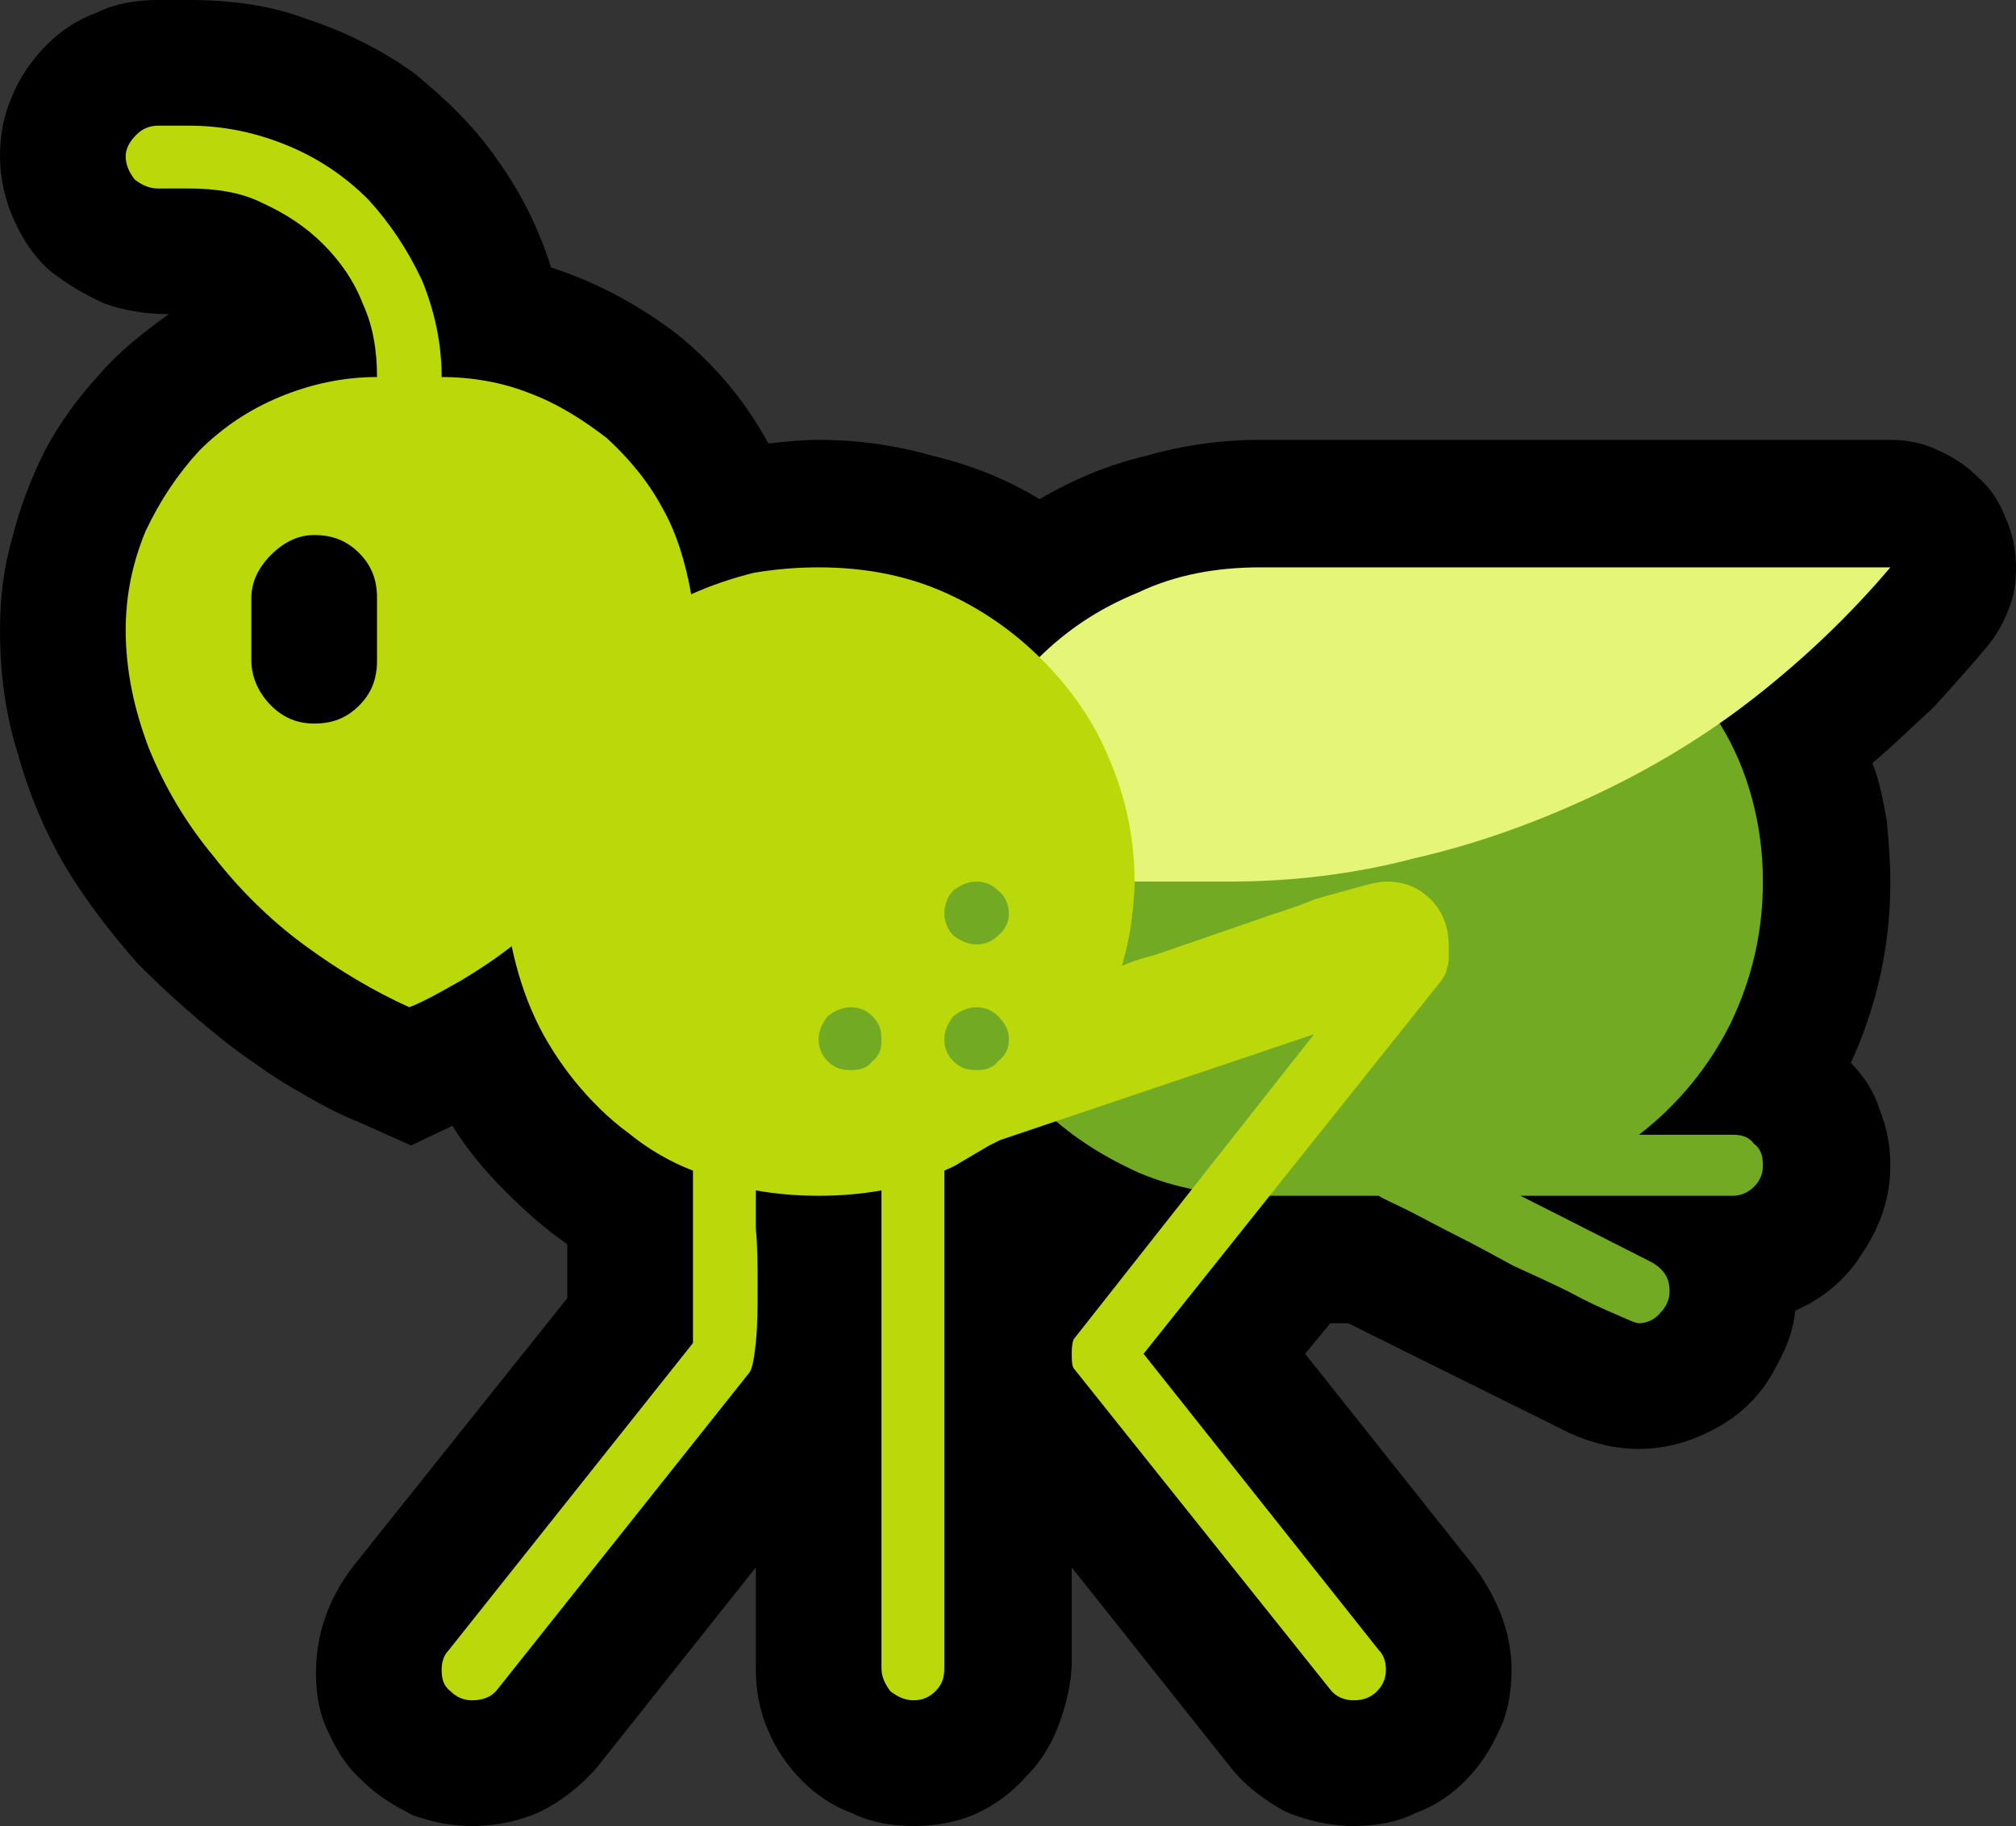 <?xml version="1.0" encoding="UTF-8" standalone="no"?>
<svg
   width="16.845"
   height="15.255"
   viewBox="0 0 16.845 15.255"
   version="1.1"
   xml:space="preserve"
   style="clip-rule:evenodd;fill-rule:evenodd;stroke-linejoin:round;stroke-miterlimit:2"
   id="svg20568"
   sodipodi:docname="emojis.svg"
   xmlns:inkscape="http://www.inkscape.org/namespaces/inkscape"
   xmlns:sodipodi="http://sodipodi.sourceforge.net/DTD/sodipodi-0.dtd"
   xmlns="http://www.w3.org/2000/svg"
   xmlns:svg="http://www.w3.org/2000/svg"><rect x="0" y="0" width="16.845" height="15.255" fill="#333333" stroke="none"/><defs
     id="defs20572" /><sodipodi:namedview
     id="namedview20570"
     pagecolor="#505050"
     bordercolor="#eeeeee"
     borderopacity="1"
     inkscape:pageshadow="0"
     inkscape:pageopacity="0"
     inkscape:pagecheckerboard="0" /><g
     transform="matrix(0.24,0,0,0.24,-656.602,-405.827)"
     id="g20566"><g
       transform="matrix(62.5,0,0,62.5,2728.03,1743.57)"
       id="g8684"><path
         d="M 0.879,0.175 C 0.866,0.175 0.853,0.172 0.841,0.167 0.83,0.161 0.819,0.153 0.811,0.143 L 0.722,0.031 V 0.083 C 0.722,0.095 0.719,0.107 0.715,0.118 0.711,0.129 0.705,0.139 0.697,0.147 0.689,0.156 0.68,0.163 0.669,0.168 0.658,0.173 0.646,0.175 0.634,0.175 0.622,0.175 0.61,0.173 0.6,0.168 0.589,0.164 0.58,0.158 0.572,0.15 0.564,0.142 0.557,0.132 0.553,0.122 0.548,0.111 0.546,0.099 0.546,0.087 V 0.031 L 0.457,0.143 C 0.448,0.153 0.438,0.161 0.426,0.167 0.415,0.172 0.402,0.175 0.388,0.175 0.377,0.175 0.366,0.173 0.355,0.169 0.345,0.164 0.335,0.158 0.327,0.15 0.319,0.143 0.313,0.134 0.308,0.123 0.303,0.113 0.301,0.102 0.301,0.09 0.301,0.068 0.308,0.048 0.322,0.03 l 0.119,-0.149 v -0.03 C 0.428,-0.158 0.417,-0.168 0.406,-0.179 0.395,-0.19 0.385,-0.202 0.377,-0.215 L 0.354,-0.204 0.325,-0.217 C 0.312,-0.222 0.3,-0.229 0.288,-0.236 0.276,-0.243 0.265,-0.251 0.254,-0.259 0.236,-0.273 0.218,-0.289 0.202,-0.305 0.187,-0.322 0.173,-0.34 0.161,-0.36 0.15,-0.379 0.141,-0.4 0.135,-0.422 0.128,-0.444 0.125,-0.467 0.125,-0.491 c 0,-0.018 0.002,-0.035 0.007,-0.052 0.004,-0.016 0.01,-0.032 0.018,-0.048 0.008,-0.015 0.018,-0.029 0.03,-0.042 0.011,-0.013 0.025,-0.024 0.039,-0.034 -0.012,0 -0.025,-0.002 -0.036,-0.006 C 0.172,-0.678 0.162,-0.684 0.153,-0.691 0.144,-0.699 0.138,-0.708 0.133,-0.719 0.128,-0.73 0.125,-0.742 0.125,-0.755 c 0,-0.012 0.002,-0.023 0.007,-0.034 0.004,-0.01 0.011,-0.02 0.019,-0.028 0.008,-0.008 0.017,-0.014 0.028,-0.018 0.01,-0.005 0.022,-0.007 0.034,-0.007 H 0.23 c 0.024,0 0.046,0.003 0.067,0.011 0.021,0.007 0.041,0.017 0.059,0.03 0.017,0.014 0.033,0.029 0.046,0.048 0.013,0.018 0.023,0.038 0.03,0.06 0.025,0.008 0.049,0.021 0.07,0.037 0.021,0.017 0.038,0.037 0.051,0.061 0.009,-0.001 0.019,-0.002 0.028,-0.002 0.022,0 0.043,0.003 0.064,0.009 0.021,0.005 0.041,0.013 0.059,0.024 0.019,-0.011 0.038,-0.019 0.059,-0.024 0.021,-0.006 0.042,-0.009 0.064,-0.009 h 0.351 c 0.01,0 0.019,0.002 0.027,0.006 0.009,0.004 0.016,0.009 0.022,0.015 0.007,0.006 0.012,0.014 0.015,0.022 0.004,0.009 0.006,0.018 0.006,0.028 0,0.008 -10e-4,0.016 -0.004,0.023 -0.003,0.008 -0.007,0.015 -0.012,0.021 -0.01,0.012 -0.02,0.023 -0.03,0.034 -0.011,0.01 -0.022,0.021 -0.034,0.031 0.004,0.01 0.006,0.021 0.008,0.032 0.001,0.011 0.002,0.023 0.002,0.034 0,0.035 -0.007,0.068 -0.022,0.101 0.007,0.007 0.013,0.016 0.016,0.026 0.004,0.01 0.006,0.02 0.006,0.031 0,0.017 -0.005,0.033 -0.015,0.048 -0.009,0.015 -0.022,0.026 -0.038,0.033 -10e-4,0.011 -0.005,0.021 -0.01,0.03 -0.005,0.01 -0.011,0.018 -0.019,0.025 -0.008,0.007 -0.017,0.012 -0.027,0.016 -0.01,0.004 -0.021,0.006 -0.031,0.006 -0.013,0 -0.026,-0.003 -0.039,-0.009 L 0.876,-0.105 H 0.866 L 0.852,-0.088 0.945,0.029 C 0.952,0.038 0.957,0.047 0.961,0.057 0.965,0.067 0.967,0.078 0.967,0.088 0.967,0.1 0.965,0.112 0.96,0.122 0.955,0.133 0.949,0.142 0.941,0.15 0.933,0.158 0.924,0.164 0.913,0.168 0.903,0.173 0.891,0.175 0.879,0.175 Z"
         style="fill-rule:nonzero"
         id="path8672" /><path
         d="m 1.09,-0.21 c 0.005,0 0.009,0.001 0.012,0.005 0.004,0.003 0.005,0.007 0.005,0.012 0,0.004 -10e-4,0.008 -0.005,0.012 -0.003,0.003 -0.007,0.005 -0.012,0.005 H 0.972 l 0.073,0.037 c 0.007,0.004 0.01,0.009 0.01,0.016 0,0.005 -0.002,0.009 -0.005,0.012 -0.003,0.004 -0.008,0.006 -0.012,0.006 -0.002,0 -0.006,-0.002 -0.013,-0.005 C 1.018,-0.113 1.009,-0.117 1,-0.122 0.99,-0.127 0.979,-0.132 0.968,-0.137 0.957,-0.143 0.946,-0.149 0.936,-0.154 0.926,-0.159 0.917,-0.164 0.909,-0.168 0.901,-0.172 0.896,-0.174 0.893,-0.176 H 0.827 C 0.803,-0.176 0.78,-0.18 0.759,-0.189 0.737,-0.199 0.719,-0.211 0.703,-0.227 0.687,-0.243 0.674,-0.262 0.665,-0.283 0.656,-0.304 0.651,-0.327 0.651,-0.351 c 0,-0.006 0.001,-0.013 0.003,-0.021 0.001,-0.007 0.003,-0.015 0.005,-0.024 0.003,-0.008 0.005,-0.015 0.008,-0.023 0.003,-0.007 0.005,-0.014 0.008,-0.02 h 0.408 c 0.008,0.013 0.014,0.027 0.018,0.042 0.004,0.015 0.006,0.03 0.006,0.046 0,0.028 -0.006,0.054 -0.018,0.079 -0.012,0.024 -0.029,0.045 -0.051,0.062 z"
         style="fill:#73aa24;fill-rule:nonzero"
         id="path8674" /><path
         d="m 0.651,-0.351 c 0,-0.024 0.005,-0.047 0.014,-0.068 0.009,-0.022 0.022,-0.04 0.038,-0.056 0.016,-0.016 0.034,-0.028 0.056,-0.037 0.021,-0.01 0.044,-0.014 0.068,-0.014 h 0.351 c -0.022,0.026 -0.047,0.05 -0.075,0.072 -0.028,0.022 -0.058,0.04 -0.09,0.055 -0.032,0.015 -0.065,0.027 -0.1,0.035 -0.034,0.009 -0.069,0.013 -0.103,0.013 z"
         style="fill:#e4f577;fill-rule:nonzero"
         id="path8676" /><path
         d="m 0.897,-0.351 c 0.01,0 0.018,0.003 0.025,0.01 0.007,0.007 0.01,0.016 0.01,0.026 v 0.005 c 0,0.003 0,0.005 -0.001,0.007 0,0.002 -0.001,0.004 -0.003,0.007 L 0.762,-0.088 0.893,0.077 C 0.896,0.08 0.897,0.084 0.897,0.088 0.897,0.093 0.895,0.097 0.892,0.1 0.889,0.103 0.885,0.105 0.879,0.105 0.874,0.105 0.869,0.103 0.866,0.099 L 0.723,-0.08 C 0.722,-0.082 0.722,-0.085 0.722,-0.088 c 0,-0.002 0,-0.005 0.001,-0.008 l 0.134,-0.17 -0.175,0.059 C 0.68,-0.206 0.678,-0.205 0.676,-0.204 l -0.017,0.01 C 0.656,-0.192 0.653,-0.191 0.651,-0.19 V 0.087 C 0.651,0.092 0.65,0.096 0.646,0.1 0.643,0.103 0.639,0.105 0.634,0.105 0.629,0.105 0.625,0.103 0.621,0.1 0.618,0.096 0.616,0.092 0.616,0.087 v -0.266 c -0.011,0.002 -0.023,0.003 -0.035,0.003 -0.012,0 -0.024,-0.001 -0.035,-0.003 0,0.004 0,0.011 0,0.021 0.001,0.01 0.001,0.021 0.001,0.033 0,0.011 0,0.021 -0.001,0.031 -0.001,0.009 -0.002,0.015 -0.004,0.017 L 0.402,0.099 C 0.399,0.103 0.394,0.105 0.388,0.105 0.383,0.105 0.379,0.103 0.376,0.1 0.372,0.097 0.371,0.093 0.371,0.088 0.371,0.084 0.372,0.08 0.375,0.077 L 0.511,-0.094 V -0.19 C 0.498,-0.195 0.486,-0.202 0.475,-0.211 0.464,-0.219 0.454,-0.229 0.445,-0.24 0.437,-0.25 0.429,-0.262 0.423,-0.275 0.417,-0.288 0.413,-0.301 0.41,-0.315 0.401,-0.308 0.392,-0.302 0.382,-0.296 0.373,-0.291 0.363,-0.285 0.353,-0.281 0.333,-0.29 0.313,-0.302 0.294,-0.316 0.275,-0.33 0.258,-0.347 0.244,-0.365 0.229,-0.383 0.217,-0.403 0.208,-0.425 0.2,-0.446 0.195,-0.468 0.195,-0.491 c 0,-0.02 0.004,-0.038 0.011,-0.055 0.008,-0.017 0.018,-0.032 0.03,-0.045 0.013,-0.013 0.028,-0.023 0.045,-0.03 0.017,-0.007 0.035,-0.011 0.054,-0.011 0,-0.014 -0.002,-0.028 -0.008,-0.041 C 0.322,-0.686 0.314,-0.697 0.305,-0.706 0.295,-0.716 0.284,-0.723 0.271,-0.729 0.259,-0.735 0.245,-0.737 0.23,-0.737 H 0.213 C 0.208,-0.737 0.204,-0.739 0.2,-0.742 0.197,-0.746 0.195,-0.75 0.195,-0.755 c 0,-0.004 0.002,-0.008 0.006,-0.012 0.003,-0.003 0.007,-0.005 0.012,-0.005 H 0.23 c 0.02,0 0.038,0.004 0.055,0.011 0.017,0.007 0.032,0.017 0.045,0.03 0.012,0.013 0.022,0.028 0.03,0.045 0.007,0.017 0.011,0.035 0.011,0.054 0.017,0 0.034,0.003 0.049,0.009 0.016,0.006 0.03,0.015 0.043,0.025 0.012,0.011 0.023,0.024 0.031,0.039 0.008,0.014 0.013,0.031 0.016,0.048 0.011,-0.005 0.023,-0.009 0.035,-0.012 0.012,-0.002 0.024,-0.003 0.036,-0.003 0.024,0 0.047,0.004 0.068,0.013 0.021,0.009 0.04,0.022 0.056,0.038 0.016,0.016 0.029,0.034 0.038,0.056 0.009,0.021 0.014,0.044 0.014,0.068 0,0.008 -0.001,0.016 -0.002,0.024 -0.001,0.008 -0.003,0.015 -0.005,0.023 0.004,-0.002 0.01,-0.004 0.018,-0.006 l 0.058,-0.02 c 0.011,-0.004 0.022,-0.007 0.031,-0.011 0.01,-0.003 0.018,-0.005 0.025,-0.007 0.007,-0.002 0.012,-0.003 0.015,-0.003 z"
         style="fill:#bad80a;fill-rule:nonzero"
         id="path8678" /><path
         d="m 0.669,-0.351 c 0.005,0 0.009,0.002 0.012,0.005 0.004,0.003 0.006,0.008 0.006,0.013 0,0.004 -0.002,0.009 -0.006,0.012 -0.003,0.003 -0.007,0.005 -0.012,0.005 -0.005,0 -0.009,-0.002 -0.013,-0.005 -0.003,-0.003 -0.005,-0.008 -0.005,-0.012 0,-0.005 0.002,-0.01 0.005,-0.013 0.004,-0.003 0.008,-0.005 0.013,-0.005 z m -0.07,0.07 c 0.005,0 0.009,0.002 0.012,0.005 0.004,0.004 0.005,0.008 0.005,0.013 0,0.005 -0.001,0.009 -0.005,0.012 -0.003,0.004 -0.007,0.005 -0.012,0.005 -0.005,0 -0.009,-0.001 -0.013,-0.005 -0.003,-0.003 -0.005,-0.007 -0.005,-0.012 0,-0.005 0.002,-0.009 0.005,-0.013 0.004,-0.003 0.008,-0.005 0.013,-0.005 z m 0.07,0 c 0.005,0 0.009,0.002 0.012,0.005 0.004,0.004 0.006,0.008 0.006,0.013 0,0.005 -0.002,0.009 -0.006,0.012 -0.003,0.004 -0.007,0.005 -0.012,0.005 -0.005,0 -0.009,-0.001 -0.013,-0.005 -0.003,-0.003 -0.005,-0.007 -0.005,-0.012 0,-0.005 0.002,-0.009 0.005,-0.013 0.004,-0.003 0.008,-0.005 0.013,-0.005 z"
         style="fill:#73aa24;fill-rule:nonzero"
         id="path8680" /><path
         d="m 0.3,-0.544 c 0.01,0 0.018,0.003 0.025,0.01 0.007,0.007 0.01,0.015 0.01,0.025 v 0.035 c 0,0.01 -0.003,0.018 -0.01,0.025 -0.007,0.007 -0.015,0.01 -0.025,0.01 -0.009,0 -0.017,-0.003 -0.024,-0.01 C 0.269,-0.456 0.265,-0.465 0.265,-0.474 v -0.035 c 0,-0.009 0.004,-0.017 0.011,-0.024 C 0.283,-0.54 0.291,-0.544 0.3,-0.544 Z"
         style="fill-rule:nonzero"
         id="path8682" /></g></g></svg>
